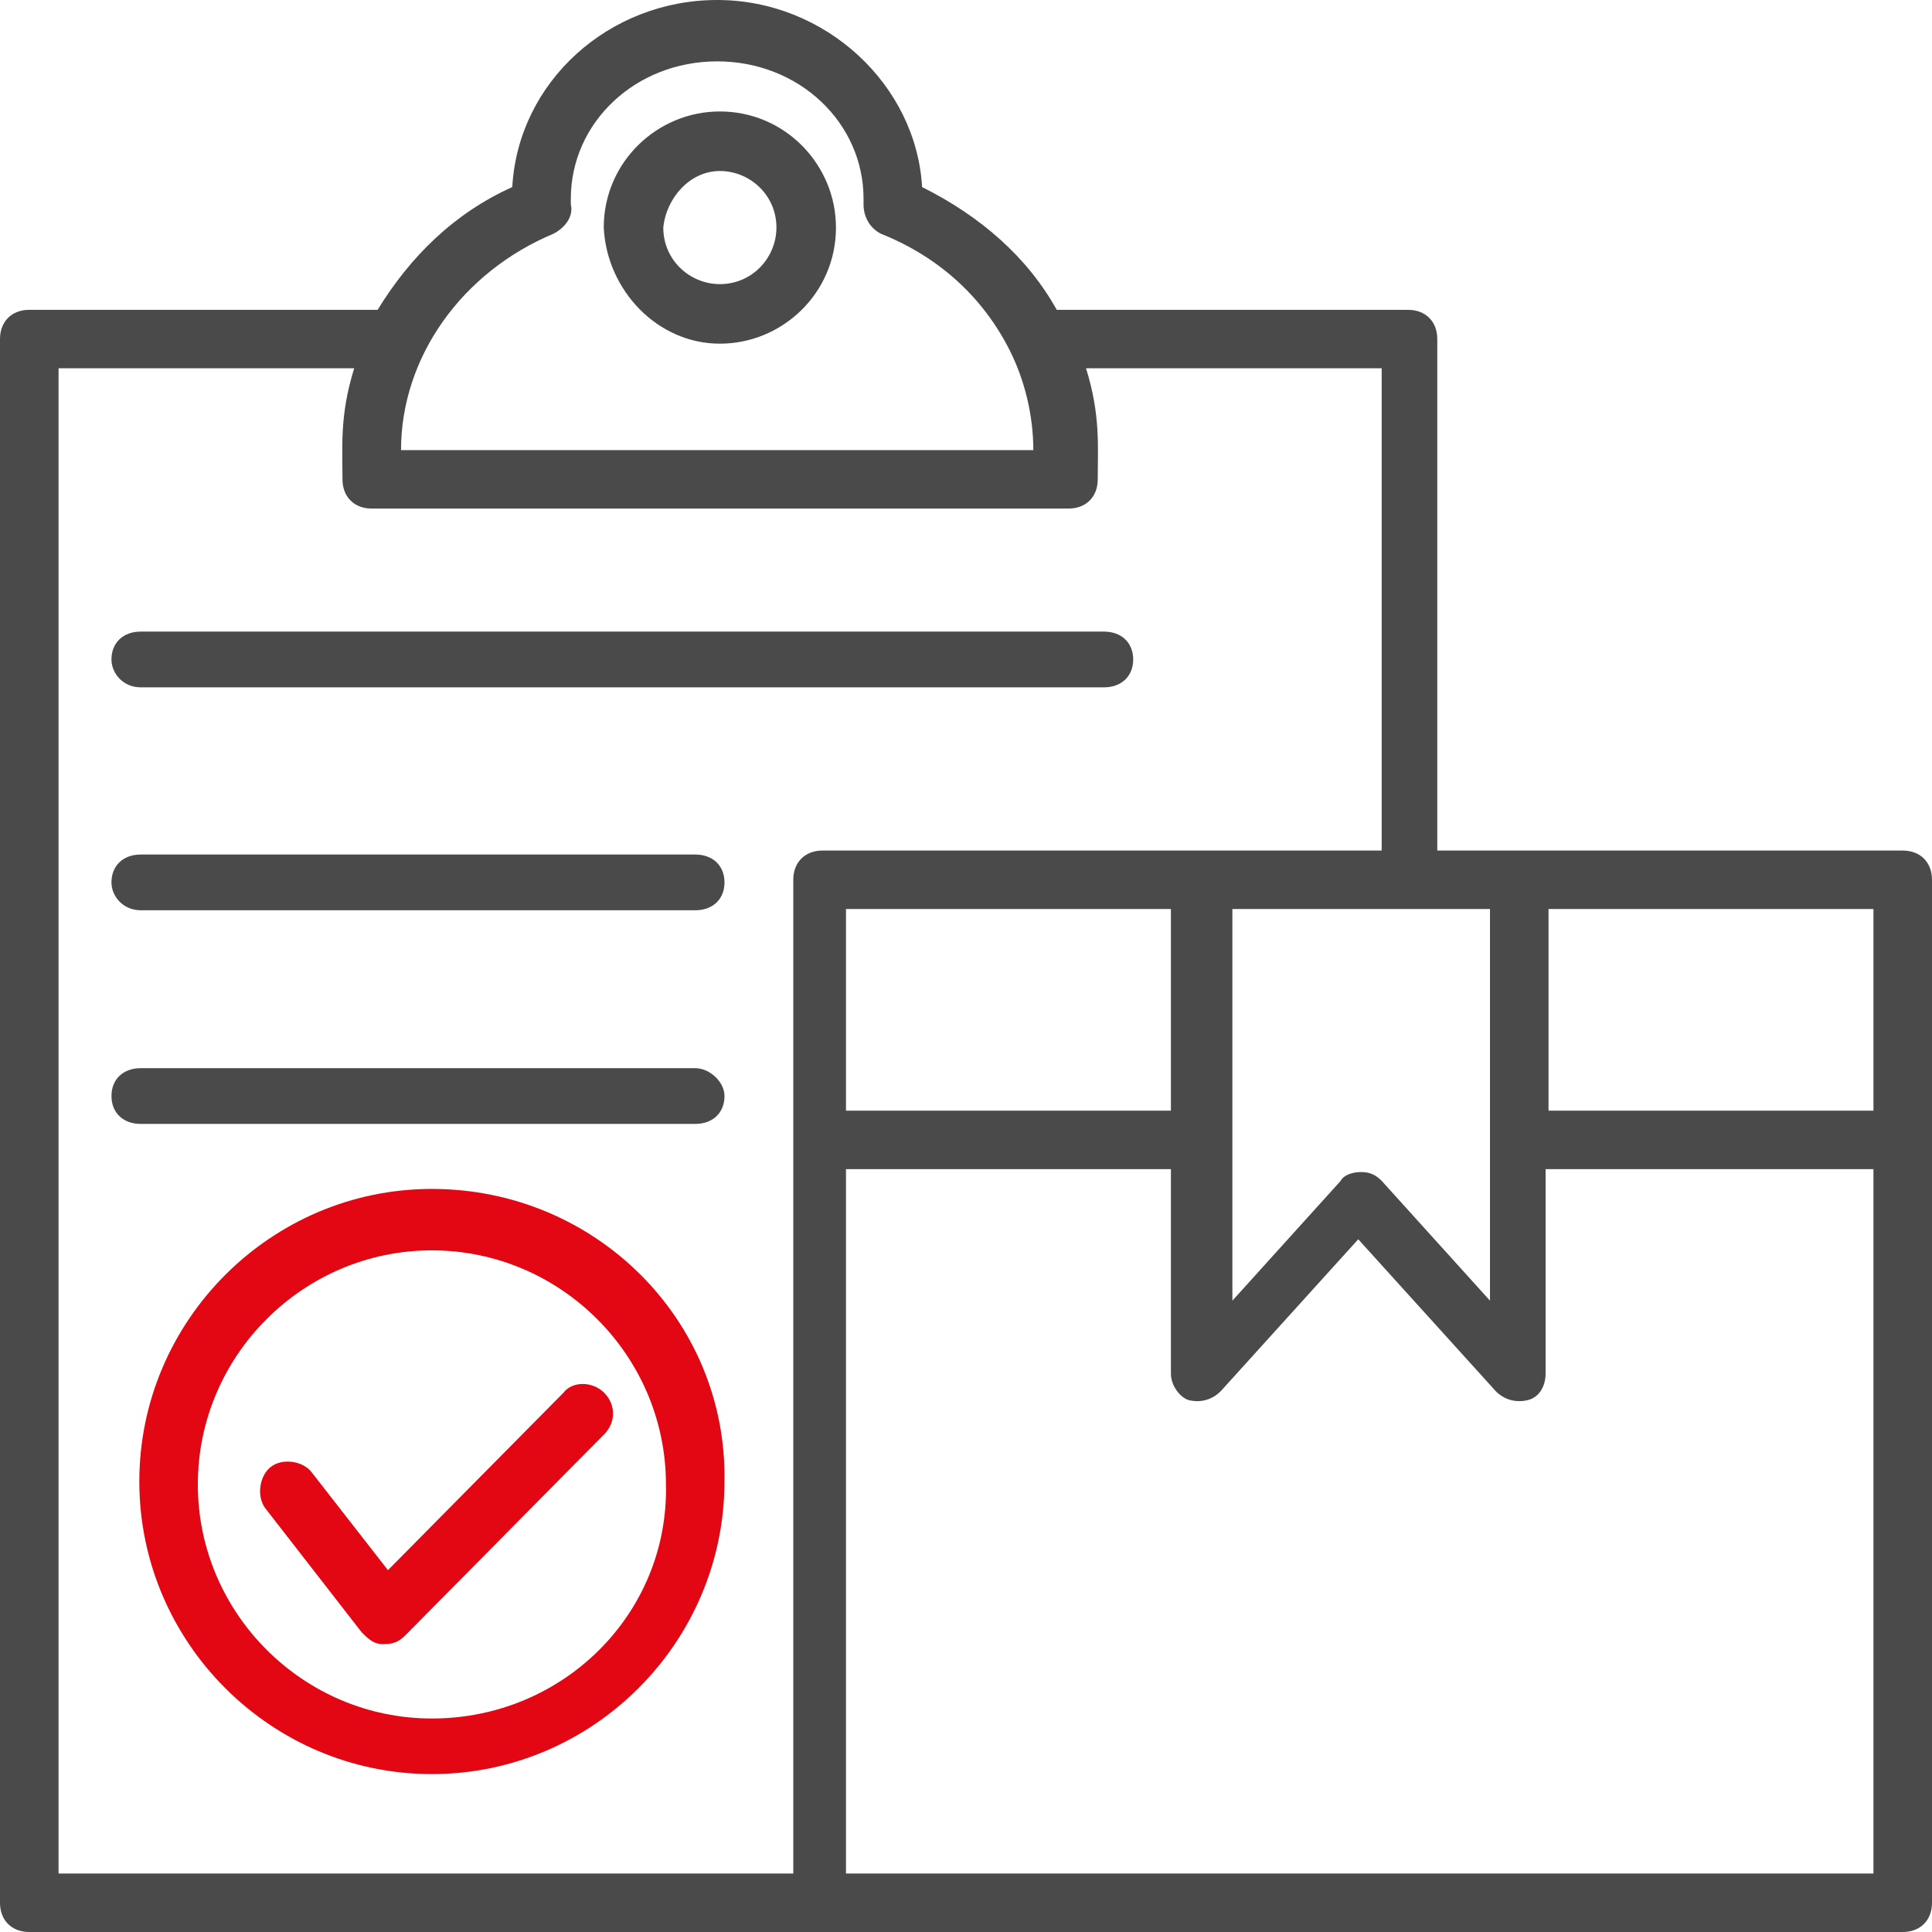 <?xml version="1.0" encoding="UTF-8"?>
<svg width="98px" height="98px" viewBox="0 0 98 98" version="1.1" xmlns="http://www.w3.org/2000/svg" xmlns:xlink="http://www.w3.org/1999/xlink">
    <title>icon-2</title>
    <g id="icon" stroke="none" stroke-width="1" fill="none" fill-rule="evenodd">
        <g id="Artboard" transform="translate(-44, -169)">
            <g id="icon-2" transform="translate(44, 169)">
                <path d="M36.514,17.433 C39.686,17.433 42.404,14.866 42.404,11.543 C42.404,8.372 39.837,5.654 36.514,5.654 C33.343,5.654 30.625,8.221 30.625,11.543 C30.776,14.714 33.343,17.433 36.514,17.433 Z M36.514,8.674 C38.025,8.674 39.384,9.882 39.384,11.543 C39.384,13.053 38.176,14.412 36.514,14.412 C35.004,14.412 33.645,13.204 33.645,11.543 C33.796,10.033 35.004,8.674 36.514,8.674 Z" id="Shape" fill="#4A4A4A" fill-rule="nonzero"></path>
                <path d="M98,57.821 C98,57.821 98,57.821 98,57.821 L98,44.626 C98,43.737 97.406,43.144 96.515,43.144 C83.003,43.144 73.5,43.144 72.906,43.144 L72.906,17.198 C72.906,16.309 72.312,15.716 71.421,15.716 L53.603,15.716 C52.118,13.047 49.742,10.971 46.773,9.489 C46.476,4.3 41.873,0 36.379,0 C30.885,0 26.282,4.151 25.985,9.489 C23.015,10.823 20.788,13.047 19.155,15.716 L1.485,15.716 C0.594,15.716 0,16.309 0,17.198 L0,96.517 C0,97.407 0.594,98 1.485,98 C5.494,98 57.167,98 96.515,98 C97.406,98 98,97.407 98,96.517 L98,57.821 C98,57.821 98,57.821 98,57.821 Z M95.03,56.339 L78.548,56.339 L78.548,46.109 L95.03,46.109 L95.03,56.339 Z M59.542,56.339 L42.912,56.339 L42.912,46.109 L59.394,46.109 L59.394,56.339 L59.542,56.339 Z M62.512,46.109 L75.579,46.109 L75.579,65.976 L70.085,59.897 C69.788,59.601 69.491,59.452 69.045,59.452 C68.6,59.452 68.155,59.601 68.006,59.897 L62.512,65.976 L62.512,46.109 L62.512,46.109 Z M28.064,11.861 C28.658,11.564 29.103,10.971 28.955,10.378 C28.955,10.23 28.955,10.082 28.955,10.082 C28.955,6.227 32.221,3.113 36.379,3.113 C40.536,3.113 43.803,6.227 43.803,10.082 C43.803,10.23 43.803,10.23 43.803,10.378 C43.803,10.971 44.1,11.564 44.694,11.861 C47.664,13.047 49.891,15.123 51.227,17.791 C51.227,17.791 51.227,17.791 51.227,17.791 C51.97,19.274 52.415,21.053 52.415,22.832 L20.342,22.832 C20.342,18.088 23.461,13.788 28.064,11.861 Z M2.97,18.681 L17.967,18.681 C17.224,21.053 17.373,22.684 17.373,24.315 C17.373,25.204 17.967,25.797 18.858,25.797 L54.197,25.797 C55.088,25.797 55.682,25.204 55.682,24.315 C55.682,22.684 55.83,21.053 55.088,18.681 L70.085,18.681 L70.085,43.144 C69.639,43.144 59.691,43.144 41.724,43.144 C40.833,43.144 40.239,43.737 40.239,44.626 L40.239,95.035 L2.97,95.035 L2.97,18.681 Z M42.912,95.035 L42.912,59.304 L59.394,59.304 L59.394,69.682 C59.394,70.275 59.839,70.868 60.285,71.017 C60.879,71.165 61.473,71.017 61.918,70.572 L68.897,62.862 L75.876,70.572 C76.321,71.017 76.915,71.165 77.509,71.017 C78.103,70.868 78.4,70.275 78.4,69.682 L78.4,59.304 L95.03,59.304 L95.03,95.035 C68.748,95.035 80.924,95.035 42.912,95.035 Z" id="Shape" fill="#4A4A4A" fill-rule="nonzero"></path>
                <path d="M21.907,60.308 C30.218,60.308 36.896,66.986 36.748,75.149 C36.748,83.312 30.07,89.99 21.907,89.99 C13.745,89.99 7.067,83.312 7.067,75.149 C7.067,66.986 13.745,60.308 21.907,60.308 Z M21.907,63.424 C15.378,63.424 10.035,68.767 10.035,75.297 C10.035,81.828 15.378,87.171 21.907,87.171 C28.586,87.171 33.928,81.828 33.78,75.297 C33.78,68.767 28.437,63.424 21.907,63.424 Z M28.575,70.652 C29.02,70.052 30.058,70.052 30.651,70.652 C31.244,71.251 31.244,72.151 30.651,72.75 L30.651,72.75 L20.568,82.944 C20.272,83.244 19.975,83.394 19.53,83.394 L19.53,83.394 L19.382,83.394 C18.937,83.394 18.641,83.094 18.344,82.795 L18.344,82.795 L13.451,76.498 C13.006,75.899 13.154,74.849 13.748,74.399 C14.341,73.95 15.379,74.1 15.823,74.699 L15.823,74.699 L19.679,79.646 Z" id="Combined-Shape" fill="#E30613"></path>
                <path d="M7.135,34.865 L56,34.865 C56.888,34.865 57.481,34.3 57.481,33.452 C57.481,32.604 56.888,32.038 56,32.038 L7.135,32.038 C6.246,32.038 5.654,32.604 5.654,33.452 C5.654,34.159 6.246,34.865 7.135,34.865 Z" id="Path" fill="#4A4A4A" fill-rule="nonzero"></path>
                <path d="M7.135,46.173 L35.269,46.173 C36.158,46.173 36.75,45.608 36.75,44.76 C36.75,43.912 36.158,43.346 35.269,43.346 L7.135,43.346 C6.246,43.346 5.654,43.912 5.654,44.76 C5.654,45.466 6.246,46.173 7.135,46.173 Z" id="Path" fill="#4A4A4A" fill-rule="nonzero"></path>
                <path d="M35.269,54.183 L7.135,54.183 C6.246,54.183 5.654,54.748 5.654,55.596 C5.654,56.444 6.246,57.01 7.135,57.01 L35.269,57.01 C36.158,57.01 36.75,56.444 36.75,55.596 C36.75,54.889 36.01,54.183 35.269,54.183 Z" id="Path" fill="#4A4A4A" fill-rule="nonzero"></path>
            </g>
        </g>
    </g>
</svg>